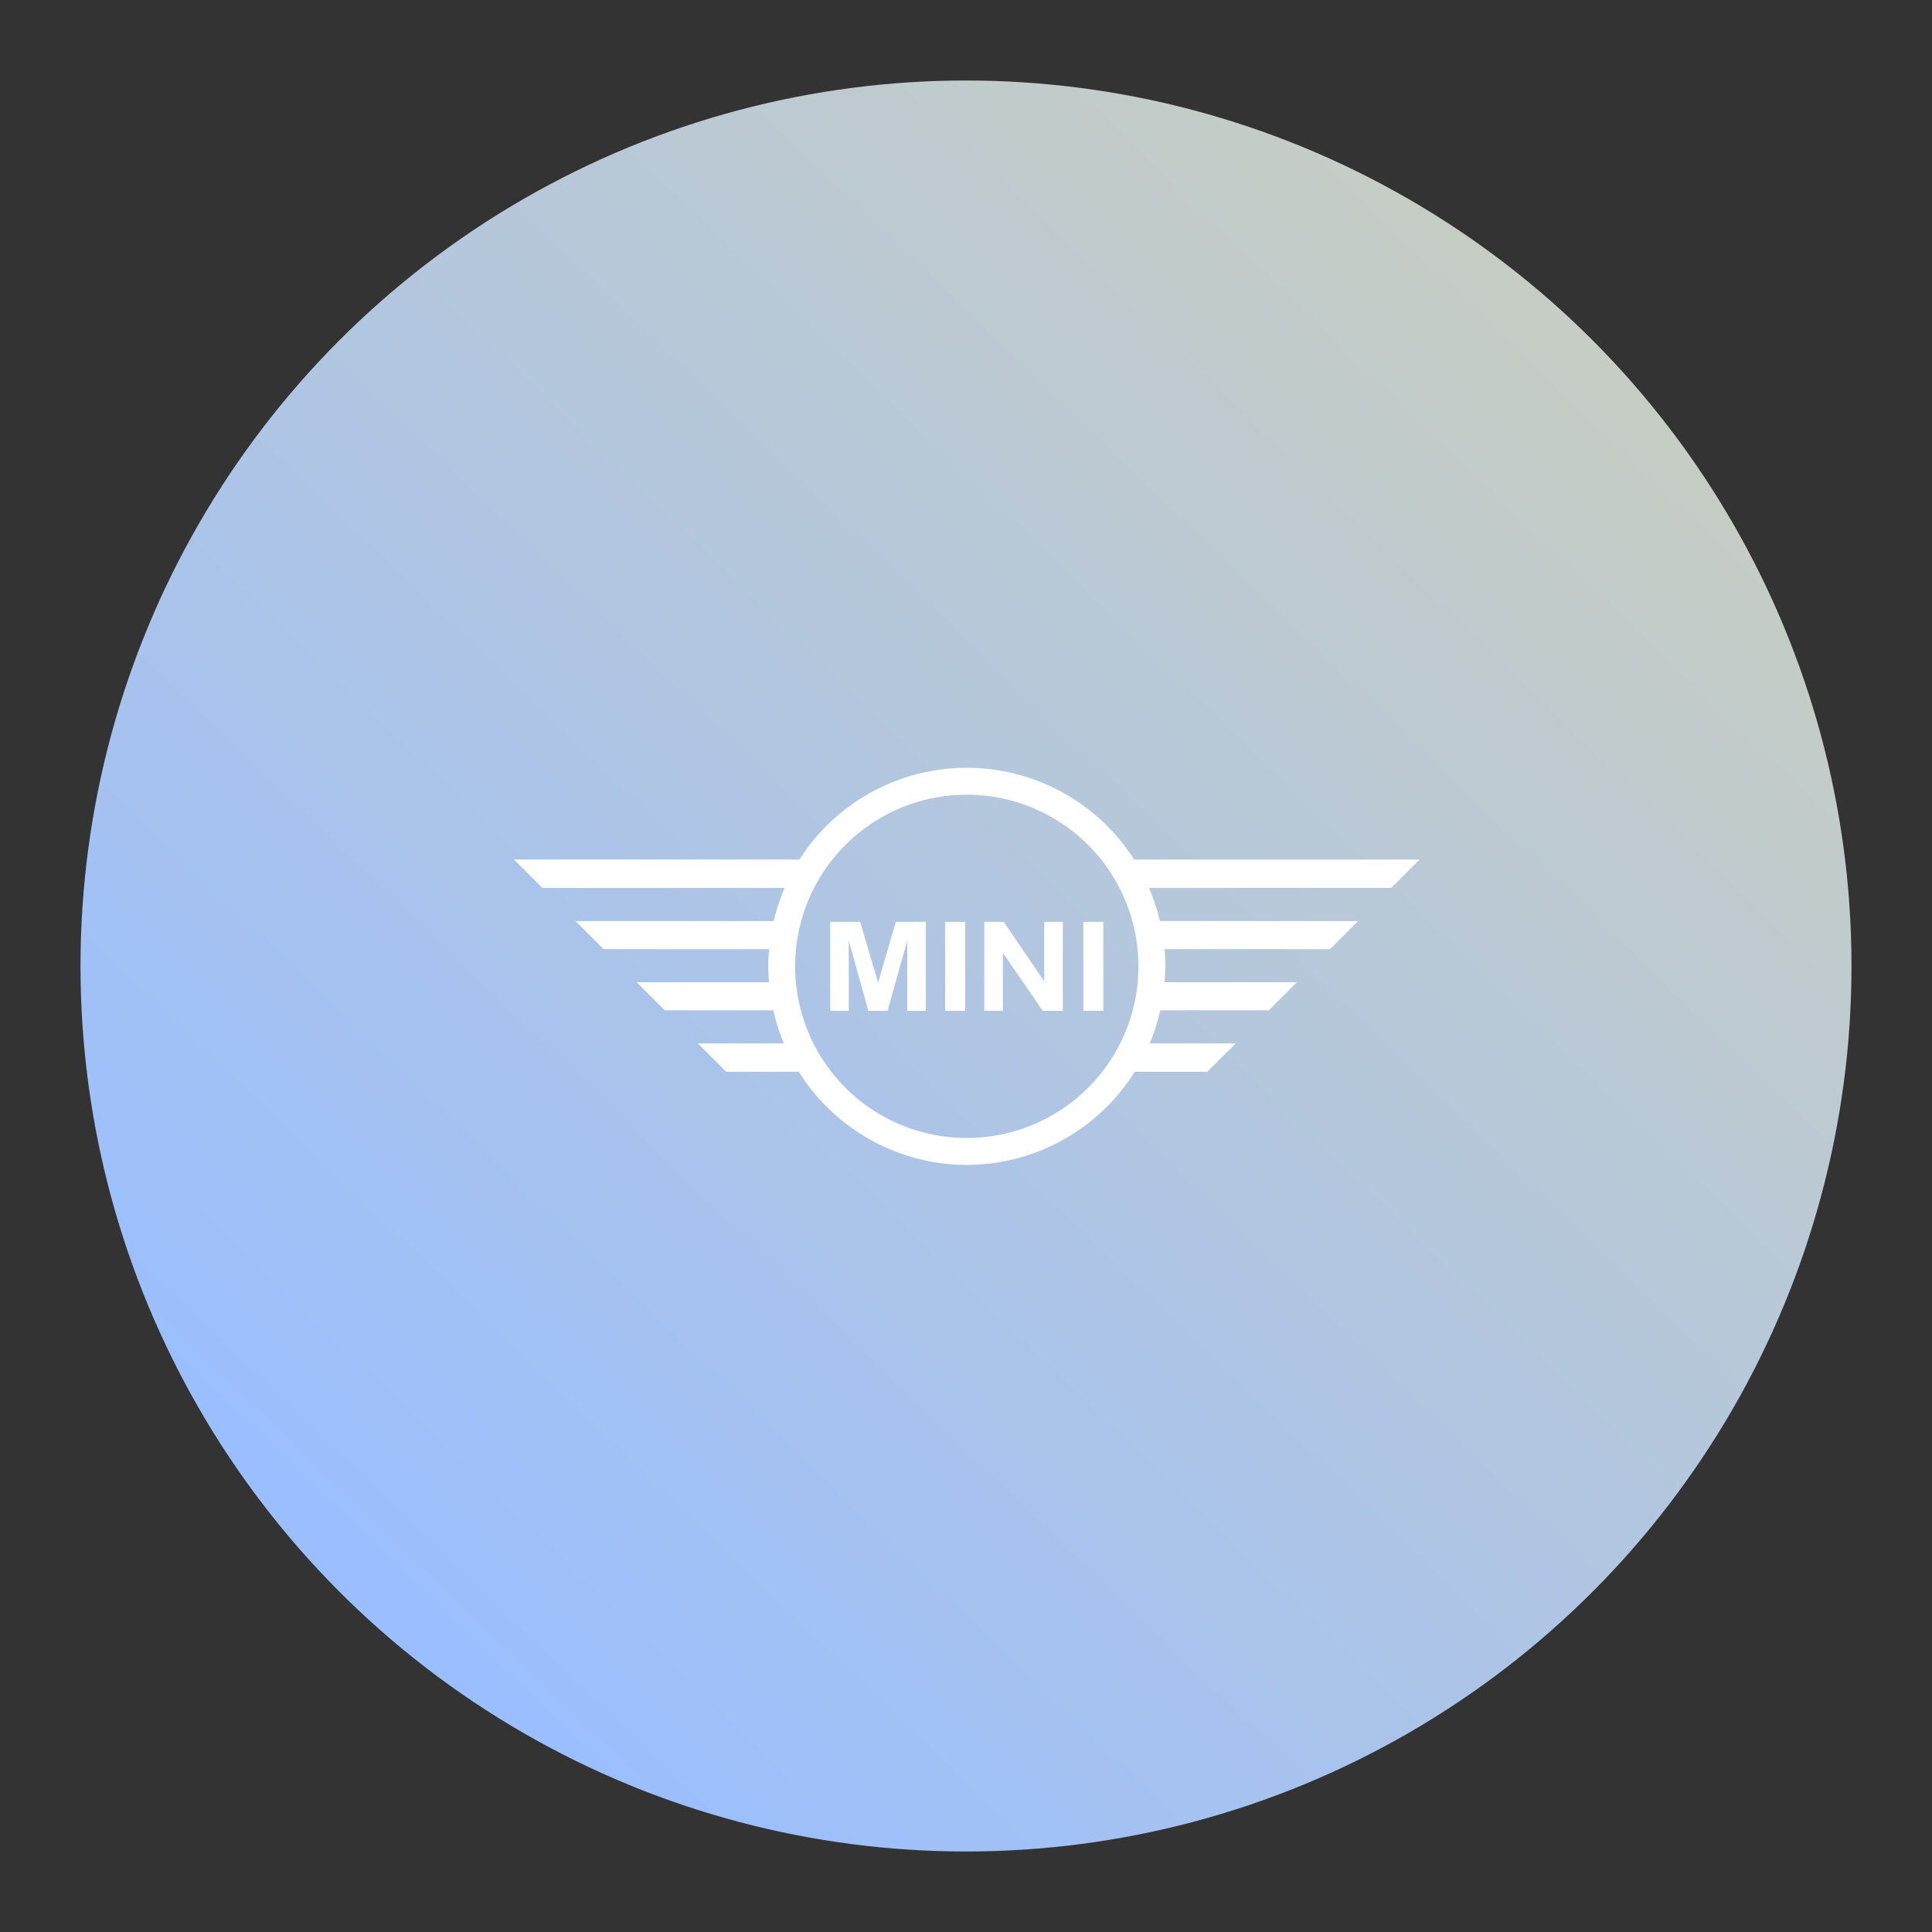 <?xml version="1.0" encoding="UTF-8"?>
<svg version="1.1" viewBox="0 0 192 192" xmlns="http://www.w3.org/2000/svg" xmlns:xlink="http://www.w3.org/1999/xlink">
 <rect x="0" y="0" width="192" height="192" fill="#333333" stroke="none"/>
 <defs>
  <linearGradient id="linearGradient2" x1="34.825" x2="295.31" y1="159.26" y2="-110.94" gradientUnits="userSpaceOnUse">
   <stop style="stop-color:#9abeff" offset="0"/>
   <stop style="stop-color:#f9de81" offset="1"/>
  </linearGradient>
 </defs>
 <circle class="a" cx="96" cy="96" r="88" style="fill:url(#linearGradient2)"/>
 <g transform="matrix(.18 0 0 .18 51.078 76.302)" style="fill:#fff">
  <g style="fill:#fff">
   <path d="m314.36 85.063v49.121h11.028v-49.121z" style="fill:#fff"/>
   <path d="m259.67 85.063v49.121h10.246v-32.032l22.019 32.032h11.066v-49.121h-10.246v32.803l-22.353-32.803z" style="fill:#fff"/>
   <path d="m238.06 85.063v49.121h11.028v-49.121z" style="fill:#fff"/>
   <path d="m174.61 85.063v49.121h10.244v-38.666l10.806 38.666h10.618l10.842-38.666v38.666h10.246v-49.121h-16.542l-9.798 33.507-9.91-33.507z" style="fill:#fff"/>
  </g>
  <path d="m250 0a109.62 109.62 0 0 0-92.393 50.652h-157.61l15.689 15.689h133.73a109.62 109.62 0 0 0-6.019 18.281h-109.43l15.5 15.498h91.395a109.62 109.62 0 0 0-0.486 9.504 109.62 109.62 0 0 0 0.438 8.777h-73.064l15.498 15.498h59.951a109.62 109.62 0 0 0 5.781 18.279h-47.453l15.69 15.691h40.068a109.62 109.62 0 0 0 92.715 51.377 109.62 109.62 0 0 0 92.715-51.377h40.066l15.692-15.691h-47.453a109.62 109.62 0 0 0 5.781-18.279h59.951l15.498-15.498h-73.064a109.62 109.62 0 0 0 0.438-8.777 109.62 109.62 0 0 0-0.484-9.504h91.392l15.5-15.498h-109.43a109.62 109.62 0 0 0-6.019-18.281h133.73l15.69-15.689h-157.61a109.62 109.62 0 0 0-92.393-50.652zm0 14.859a94.765 94.765 0 0 1 94.764 94.766 94.765 94.765 0 0 1-94.764 94.766 94.765 94.765 0 0 1-94.766-94.766 94.765 94.765 0 0 1 94.766-94.766z" style="fill:#fff"/>
 </g>
</svg>
